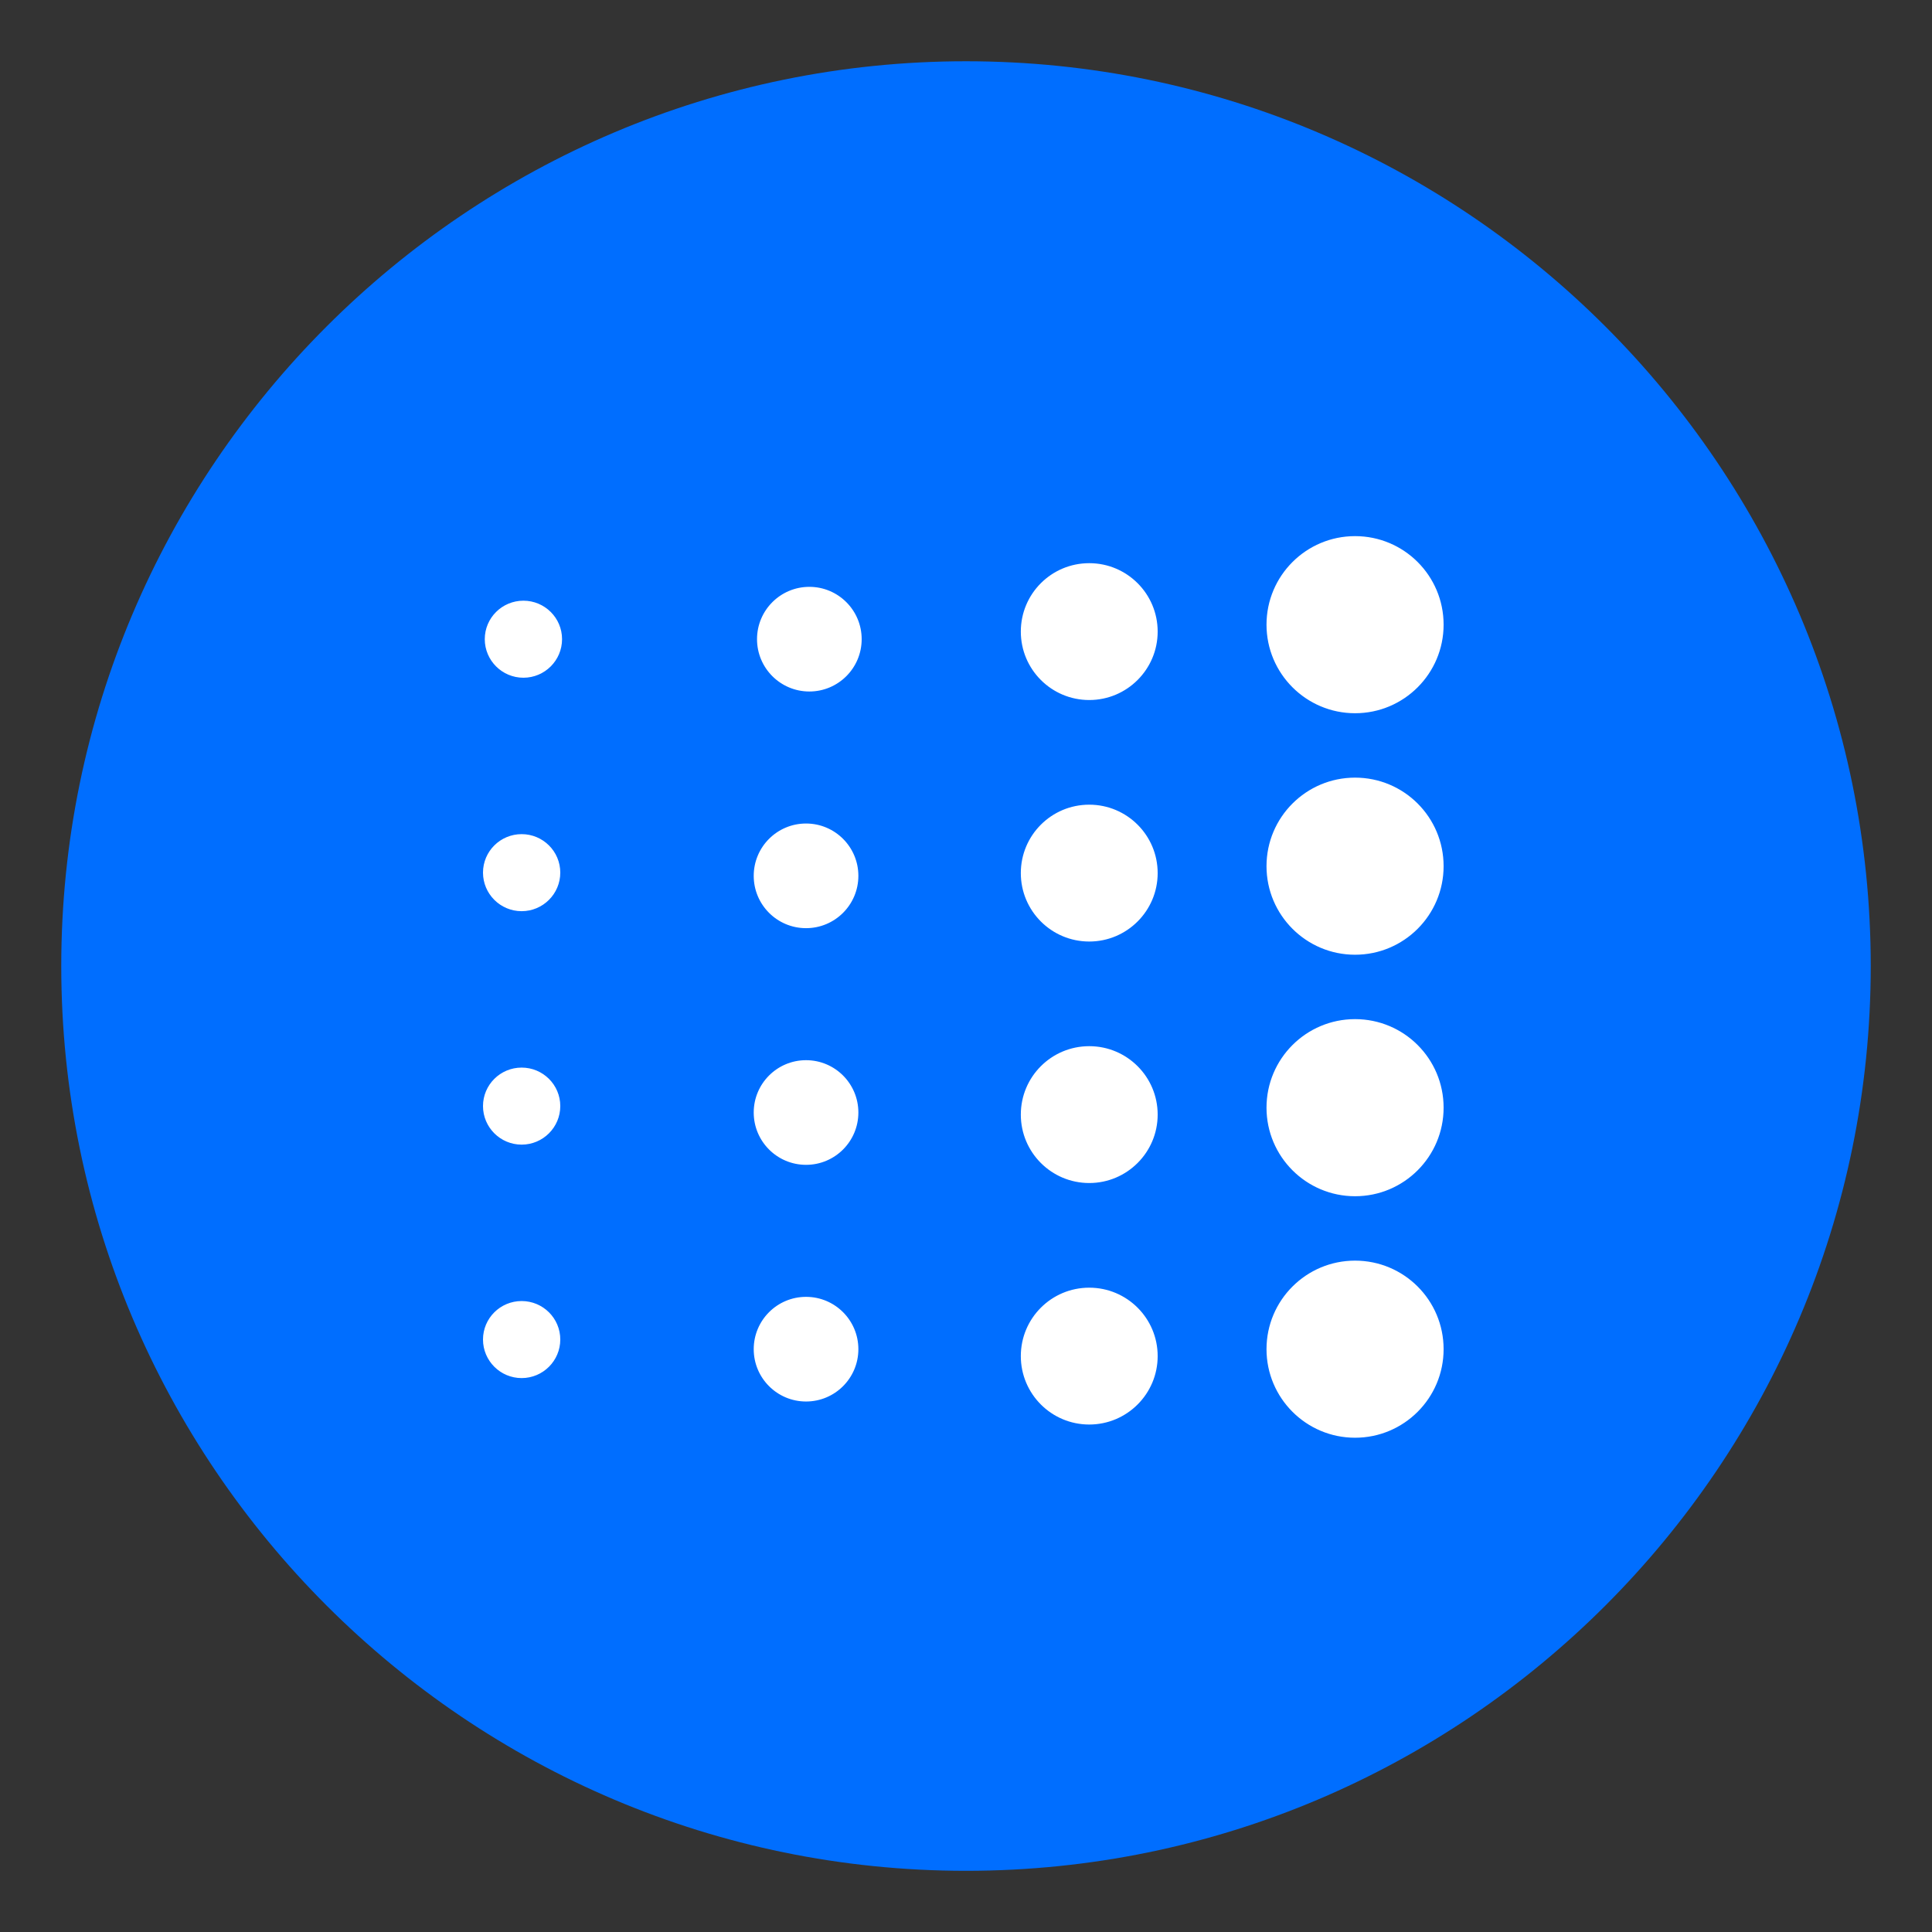<svg xmlns="http://www.w3.org/2000/svg" width="24" height="24" viewBox="0 0 24 24">
  <rect x="0" y="0" width="24" height="24" fill="#333333" stroke="none"/>
  <g fill="none" fill-rule="evenodd">
    <path fill="#006EFF" d="M12,0.761 C5.802,0.761 0.761,5.803 0.761,12 C0.761,18.197 5.802,23.24 12,23.24 C18.198,23.24 23.239,18.197 23.239,12 C23.239,5.803 18.198,0.761 12,0.761"/>
    <path fill="#FFF" d="M16.833,15.66 C17.441,15.66 17.933,16.152 17.933,16.76 C17.933,17.367 17.441,17.86 16.833,17.86 C16.226,17.86 15.733,17.367 15.733,16.76 C15.733,16.152 16.226,15.66 16.833,15.66 Z M13.531,15.996 C14,15.996 14.381,16.376 14.381,16.846 C14.381,17.315 14,17.696 13.531,17.696 C13.061,17.696 12.681,17.315 12.681,16.846 C12.681,16.376 13.061,15.996 13.531,15.996 Z M10.013,16.11 C10.372,16.11 10.663,16.401 10.663,16.76 C10.663,17.119 10.372,17.41 10.013,17.41 C9.654,17.41 9.363,17.119 9.363,16.76 C9.363,16.401 9.654,16.11 10.013,16.11 Z M6.48,16.162 C6.745,16.162 6.96,16.376 6.96,16.64 C6.96,16.904 6.745,17.119 6.48,17.119 C6.215,17.119 6,16.904 6,16.64 C6,16.376 6.215,16.162 6.48,16.162 Z M16.833,12.66 C17.441,12.66 17.933,13.152 17.933,13.76 C17.933,14.367 17.441,14.86 16.833,14.86 C16.226,14.86 15.733,14.367 15.733,13.76 C15.733,13.152 16.226,12.66 16.833,12.66 Z M13.531,12.996 C14,12.996 14.381,13.376 14.381,13.846 C14.381,14.315 14,14.696 13.531,14.696 C13.061,14.696 12.681,14.315 12.681,13.846 C12.681,13.376 13.061,12.996 13.531,12.996 Z M10.013,13.17 C10.372,13.17 10.663,13.461 10.663,13.82 C10.663,14.179 10.372,14.47 10.013,14.47 C9.654,14.47 9.363,14.179 9.363,13.82 C9.363,13.461 9.654,13.17 10.013,13.17 Z M6.48,13.262 C6.745,13.262 6.96,13.476 6.96,13.74 C6.96,14.004 6.745,14.219 6.48,14.219 C6.215,14.219 6,14.004 6,13.74 C6,13.476 6.215,13.262 6.48,13.262 Z M16.833,9.66 C17.441,9.66 17.933,10.152 17.933,10.76 C17.933,11.367 17.441,11.86 16.833,11.86 C16.226,11.86 15.733,11.367 15.733,10.76 C15.733,10.152 16.226,9.66 16.833,9.66 Z M13.531,9.996 C14,9.996 14.381,10.376 14.381,10.846 C14.381,11.315 14,11.696 13.531,11.696 C13.061,11.696 12.681,11.315 12.681,10.846 C12.681,10.376 13.061,9.996 13.531,9.996 Z M10.013,10.23 C10.372,10.23 10.663,10.521 10.663,10.88 C10.663,11.239 10.372,11.53 10.013,11.53 C9.654,11.53 9.363,11.239 9.363,10.88 C9.363,10.521 9.654,10.23 10.013,10.23 Z M6.48,10.362 C6.745,10.362 6.96,10.576 6.96,10.84 C6.96,11.104 6.745,11.319 6.48,11.319 C6.215,11.319 6,11.104 6,10.84 C6,10.576 6.215,10.362 6.48,10.362 Z M16.833,6.66 C17.441,6.66 17.933,7.152 17.933,7.76 C17.933,8.367 17.441,8.86 16.833,8.86 C16.226,8.86 15.733,8.367 15.733,7.76 C15.733,7.152 16.226,6.66 16.833,6.66 Z M13.531,6.996 C14,6.996 14.381,7.376 14.381,7.846 C14.381,8.315 14,8.696 13.531,8.696 C13.061,8.696 12.681,8.315 12.681,7.846 C12.681,7.376 13.061,6.996 13.531,6.996 Z M10.054,7.29 C10.413,7.29 10.704,7.581 10.704,7.94 C10.704,8.299 10.413,8.59 10.054,8.59 C9.695,8.59 9.404,8.299 9.404,7.94 C9.404,7.581 9.695,7.29 10.054,7.29 Z M6.502,7.462 C6.767,7.462 6.982,7.676 6.982,7.94 C6.982,8.204 6.767,8.419 6.502,8.419 C6.237,8.419 6.022,8.204 6.022,7.94 C6.022,7.676 6.237,7.462 6.502,7.462 Z"/>
  </g>
</svg>
